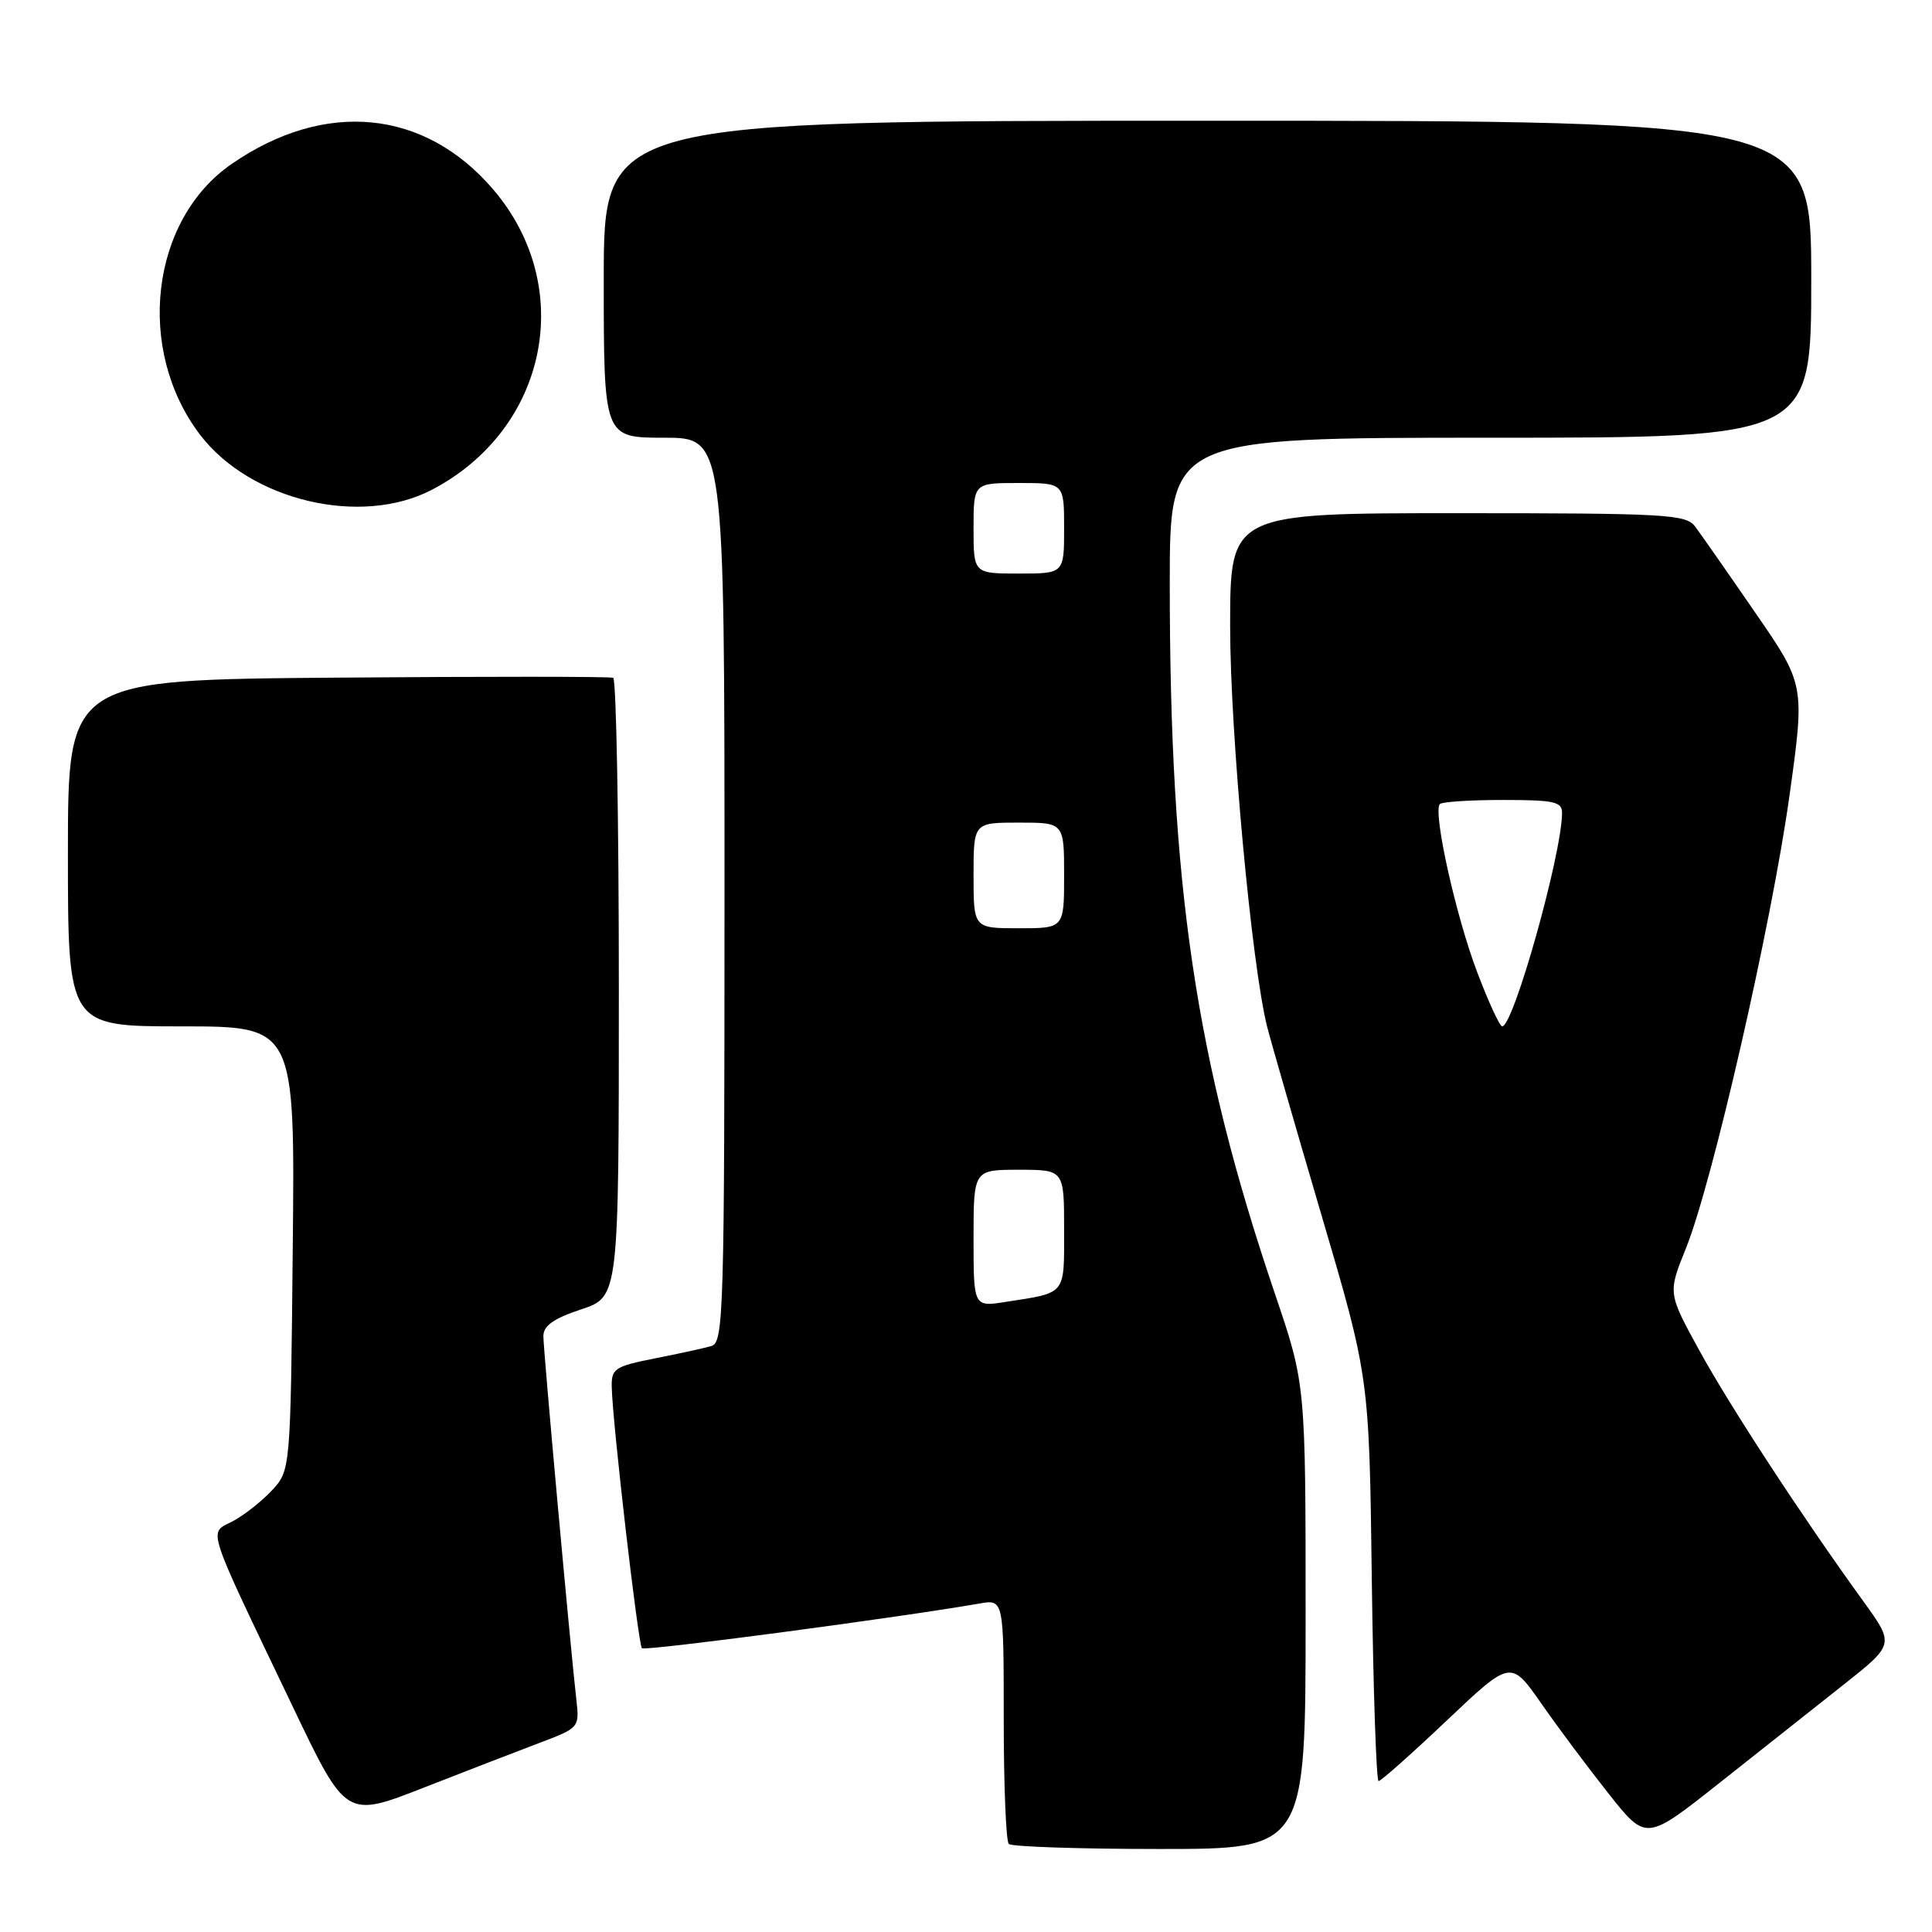<?xml version="1.0" encoding="UTF-8" standalone="no"?>
<!DOCTYPE svg PUBLIC "-//W3C//DTD SVG 1.1//EN" "http://www.w3.org/Graphics/SVG/1.1/DTD/svg11.dtd" >
<svg xmlns="http://www.w3.org/2000/svg" xmlns:xlink="http://www.w3.org/1999/xlink" version="1.1" viewBox="0 0 256 256">
 <g >
 <path fill="currentColor"
d=" M 173.00 214.20 C 173.00 183.41 173.00 183.41 168.94 171.45 C 158.39 140.34 155.00 117.44 155.00 77.27 C 155.00 58.00 155.00 58.00 197.50 58.00 C 240.00 58.00 240.00 58.00 240.00 37.00 C 240.00 16.00 240.00 16.00 160.00 16.00 C 80.00 16.00 80.00 16.00 80.00 37.00 C 80.00 58.00 80.00 58.00 88.00 58.00 C 96.00 58.00 96.00 58.00 96.00 117.93 C 96.00 174.15 95.89 177.90 94.25 178.36 C 93.29 178.64 89.91 179.38 86.75 180.00 C 81.44 181.05 81.00 181.35 81.06 183.82 C 81.16 188.55 84.56 217.89 85.06 218.40 C 85.47 218.80 118.91 214.37 129.75 212.48 C 133.00 211.91 133.00 211.91 133.00 227.79 C 133.00 236.52 133.30 243.97 133.67 244.33 C 134.03 244.70 143.03 245.00 153.67 245.00 C 173.00 245.00 173.00 245.00 173.00 214.20 Z  M 244.27 223.24 C 251.03 217.89 251.03 217.89 246.91 212.19 C 238.74 200.90 229.23 186.35 225.16 178.92 C 221.00 171.34 221.00 171.34 223.39 165.42 C 226.89 156.75 234.71 122.60 237.10 105.53 C 239.17 90.73 239.17 90.73 232.54 81.12 C 228.90 75.83 225.32 70.71 224.60 69.75 C 223.39 68.15 220.68 68.00 193.14 68.00 C 163.00 68.00 163.00 68.00 163.00 83.00 C 163.00 97.04 165.84 127.79 167.89 136.00 C 168.38 137.93 171.62 149.18 175.10 161.00 C 181.43 182.50 181.43 182.50 181.77 209.25 C 181.96 223.96 182.37 236.00 182.67 236.00 C 182.98 236.00 187.05 232.39 191.71 227.97 C 200.19 219.94 200.19 219.94 204.23 225.72 C 206.44 228.90 210.48 234.30 213.19 237.72 C 218.12 243.94 218.12 243.94 227.81 236.27 C 233.14 232.05 240.54 226.19 244.27 223.24 Z  M 71.65 230.88 C 76.73 228.96 76.79 228.88 76.37 225.22 C 75.56 218.10 72.00 178.93 72.00 177.05 C 72.00 175.67 73.35 174.71 77.00 173.50 C 82.00 171.84 82.00 171.84 82.00 130.98 C 82.00 108.51 81.66 89.98 81.25 89.81 C 80.84 89.64 64.41 89.63 44.75 89.79 C 9.00 90.07 9.00 90.07 9.00 113.04 C 9.00 136.00 9.00 136.00 24.04 136.00 C 39.09 136.00 39.09 136.00 38.79 165.42 C 38.50 194.84 38.50 194.84 36.00 197.52 C 34.62 198.99 32.28 200.82 30.79 201.60 C 27.61 203.26 27.09 201.68 38.82 226.20 C 45.85 240.91 45.85 240.91 56.18 236.86 C 61.85 234.64 68.82 231.95 71.65 230.88 Z  M 57.26 64.88 C 72.59 56.85 76.41 38.02 65.34 25.09 C 56.26 14.47 43.05 13.19 30.69 21.73 C 19.92 29.16 17.93 46.35 26.52 57.62 C 33.19 66.35 47.85 69.82 57.26 64.88 Z  M 129.00 164.09 C 129.00 155.00 129.00 155.00 135.00 155.00 C 141.00 155.00 141.00 155.00 141.00 162.93 C 141.00 171.69 141.36 171.25 133.25 172.51 C 129.00 173.18 129.00 173.18 129.00 164.09 Z  M 129.00 116.00 C 129.00 109.00 129.00 109.00 135.00 109.00 C 141.00 109.00 141.00 109.00 141.00 116.00 C 141.00 123.00 141.00 123.00 135.00 123.00 C 129.00 123.00 129.00 123.00 129.00 116.00 Z  M 129.00 70.00 C 129.00 64.00 129.00 64.00 135.00 64.00 C 141.00 64.00 141.00 64.00 141.00 70.00 C 141.00 76.00 141.00 76.00 135.00 76.00 C 129.00 76.00 129.00 76.00 129.00 70.00 Z  M 195.71 128.75 C 192.88 121.29 189.83 107.51 190.79 106.54 C 191.09 106.24 194.86 106.00 199.17 106.00 C 205.97 106.00 207.00 106.23 206.98 107.75 C 206.93 113.27 200.54 136.00 199.05 136.00 C 198.72 136.00 197.22 132.74 195.71 128.75 Z "/>
</g>
</svg>